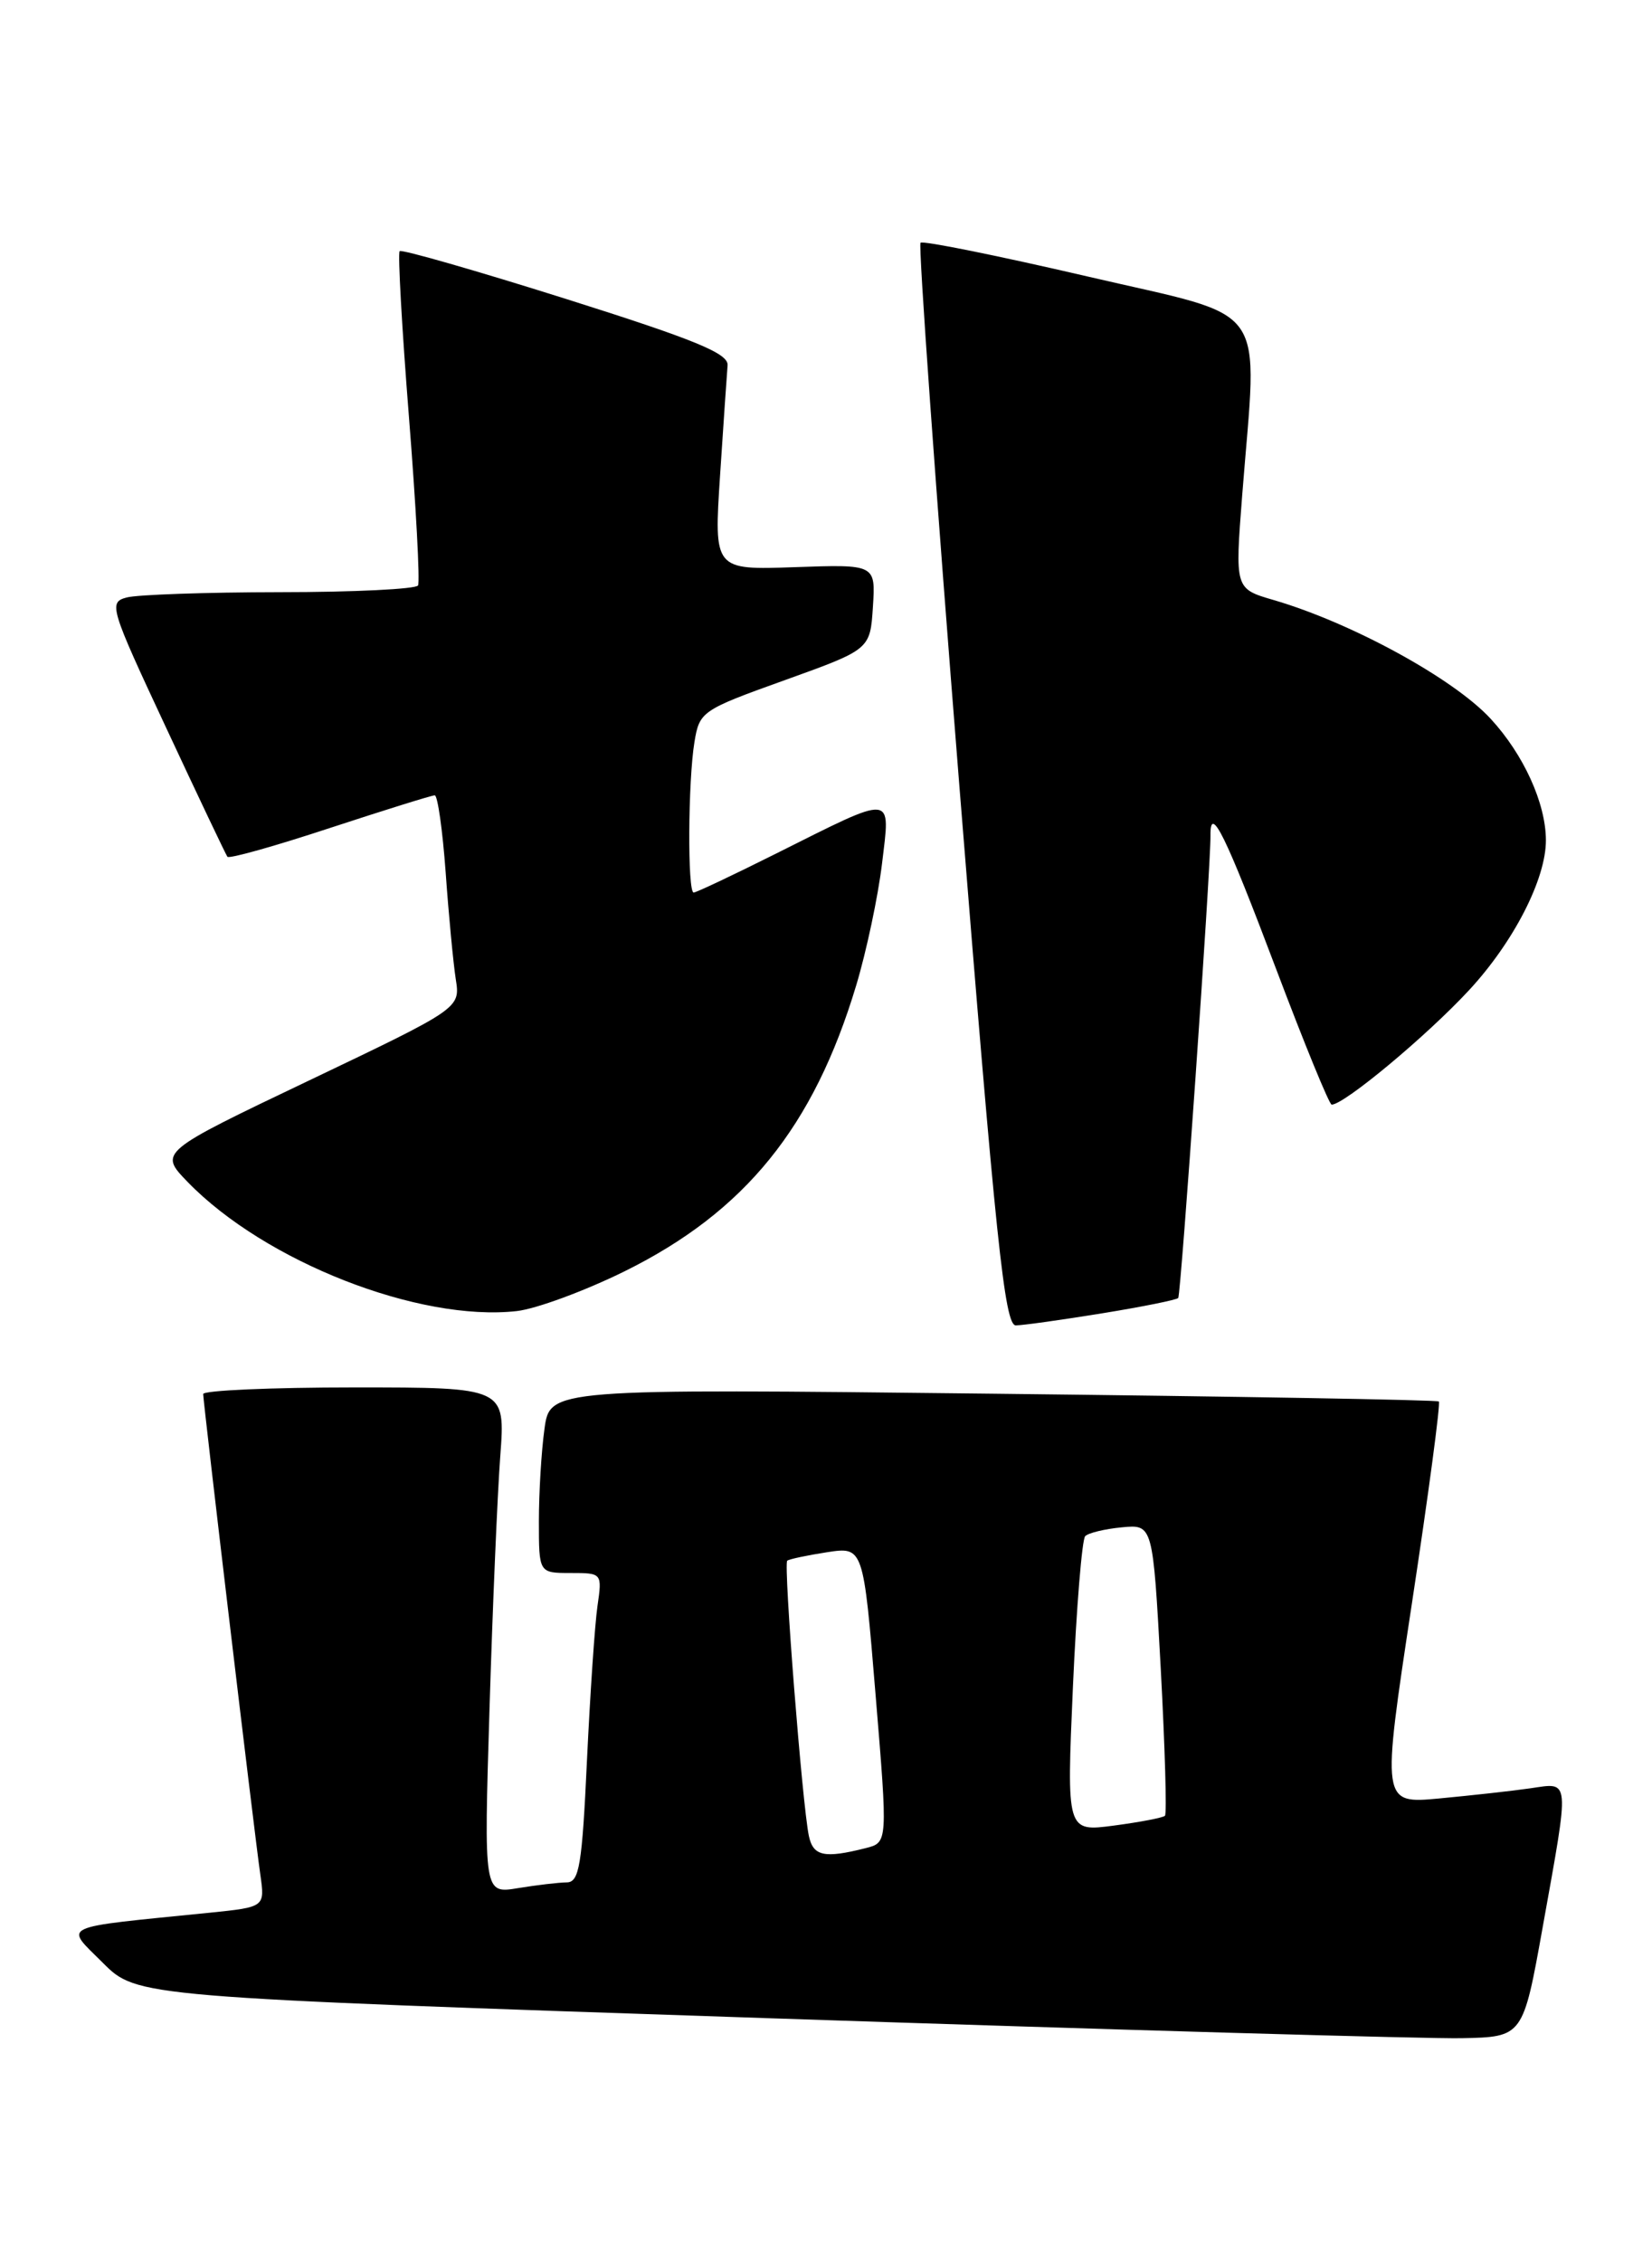 <?xml version="1.0" encoding="UTF-8" standalone="no"?>
<!DOCTYPE svg PUBLIC "-//W3C//DTD SVG 1.1//EN" "http://www.w3.org/Graphics/SVG/1.1/DTD/svg11.dtd" >
<svg xmlns="http://www.w3.org/2000/svg" xmlns:xlink="http://www.w3.org/1999/xlink" version="1.1" viewBox="0 0 187 256">
 <g >
 <path fill="currentColor"
d=" M 174.64 218.00 C 177.70 200.95 177.77 201.71 173.25 202.36 C 171.19 202.66 166.55 203.17 162.94 203.51 C 156.38 204.12 156.38 204.12 159.81 181.52 C 161.70 169.08 163.08 158.77 162.87 158.59 C 162.67 158.41 139.94 158.02 112.38 157.71 C 62.25 157.14 62.25 157.14 61.63 161.71 C 61.28 164.22 61.00 168.92 61.00 172.14 C 61.00 178.00 61.00 178.00 64.59 178.00 C 68.16 178.00 68.17 178.01 67.63 181.75 C 67.33 183.81 66.80 191.69 66.44 199.25 C 65.89 211.08 65.57 213.00 64.15 213.01 C 63.24 213.02 60.76 213.31 58.63 213.66 C 54.77 214.30 54.77 214.30 55.41 193.40 C 55.76 181.90 56.31 169.01 56.63 164.75 C 57.21 157.00 57.21 157.00 40.10 157.00 C 30.70 157.00 23.00 157.34 23.00 157.75 C 23.01 158.76 28.80 207.52 29.47 212.15 C 29.99 215.80 29.99 215.80 23.75 216.44 C 6.36 218.19 7.29 217.76 11.63 222.10 C 15.51 225.98 15.51 225.98 87.00 228.38 C 126.33 229.70 161.63 230.72 165.45 230.64 C 172.40 230.50 172.40 230.50 174.64 218.00 Z  M 124.78 148.61 C 129.34 147.87 133.20 147.09 133.37 146.88 C 133.68 146.49 137.07 98.03 137.02 94.55 C 136.98 90.92 138.69 94.39 144.49 109.75 C 147.66 118.14 150.47 125.00 150.74 125.00 C 152.16 125.00 161.51 117.21 166.29 112.05 C 171.35 106.59 175.01 99.44 174.99 95.07 C 174.98 90.90 172.46 85.37 168.74 81.34 C 164.55 76.79 152.97 70.46 144.14 67.89 C 139.79 66.62 139.79 66.62 140.61 56.06 C 142.35 33.77 144.05 36.17 123.08 31.28 C 112.96 28.93 104.46 27.21 104.20 27.47 C 103.94 27.73 105.92 55.41 108.60 88.97 C 112.73 140.56 113.72 150.00 114.99 149.98 C 115.82 149.97 120.23 149.35 124.78 148.61 Z  M 70.72 143.85 C 84.34 137.11 92.10 127.53 96.92 111.50 C 98.08 107.65 99.39 101.46 99.84 97.74 C 100.79 89.74 101.43 89.80 87.77 96.63 C 82.97 99.03 78.81 101.00 78.52 101.00 C 77.81 101.00 77.88 88.36 78.61 83.96 C 79.18 80.51 79.43 80.34 88.85 76.96 C 98.50 73.49 98.50 73.49 98.81 68.67 C 99.12 63.86 99.12 63.86 89.96 64.18 C 80.81 64.50 80.81 64.50 81.51 53.77 C 81.90 47.87 82.28 42.27 82.36 41.34 C 82.47 40.00 78.74 38.46 64.08 33.83 C 53.94 30.63 45.47 28.20 45.24 28.42 C 45.02 28.65 45.49 37.08 46.29 47.17 C 47.09 57.25 47.55 65.84 47.32 66.25 C 47.08 66.66 40.05 67.01 31.69 67.01 C 23.34 67.02 15.53 67.29 14.34 67.61 C 12.27 68.16 12.44 68.74 18.80 82.34 C 22.43 90.13 25.56 96.70 25.74 96.95 C 25.93 97.21 31.14 95.74 37.33 93.70 C 43.52 91.67 48.87 90.00 49.21 90.00 C 49.54 90.00 50.10 93.94 50.45 98.75 C 50.79 103.56 51.31 108.98 51.59 110.80 C 52.11 114.09 52.11 114.09 35.04 122.24 C 17.98 130.38 17.98 130.38 21.24 133.75 C 29.98 142.76 47.42 149.60 58.50 148.36 C 60.70 148.11 66.20 146.08 70.72 143.85 Z  M 91.56 207.75 C 90.82 204.25 88.67 176.99 89.11 176.61 C 89.32 176.43 91.35 176.00 93.61 175.65 C 97.73 175.02 97.73 175.02 99.11 191.76 C 100.50 208.50 100.50 208.50 98.00 209.13 C 93.30 210.32 92.05 210.05 91.56 207.75 Z  M 121.45 190.90 C 121.85 181.88 122.48 174.20 122.84 173.83 C 123.20 173.46 125.08 173.01 127.00 172.83 C 130.50 172.50 130.50 172.50 131.39 188.78 C 131.87 197.74 132.09 205.24 131.87 205.47 C 131.65 205.69 129.05 206.19 126.10 206.58 C 120.73 207.29 120.73 207.29 121.45 190.90 Z "/>
</g>
</svg>
